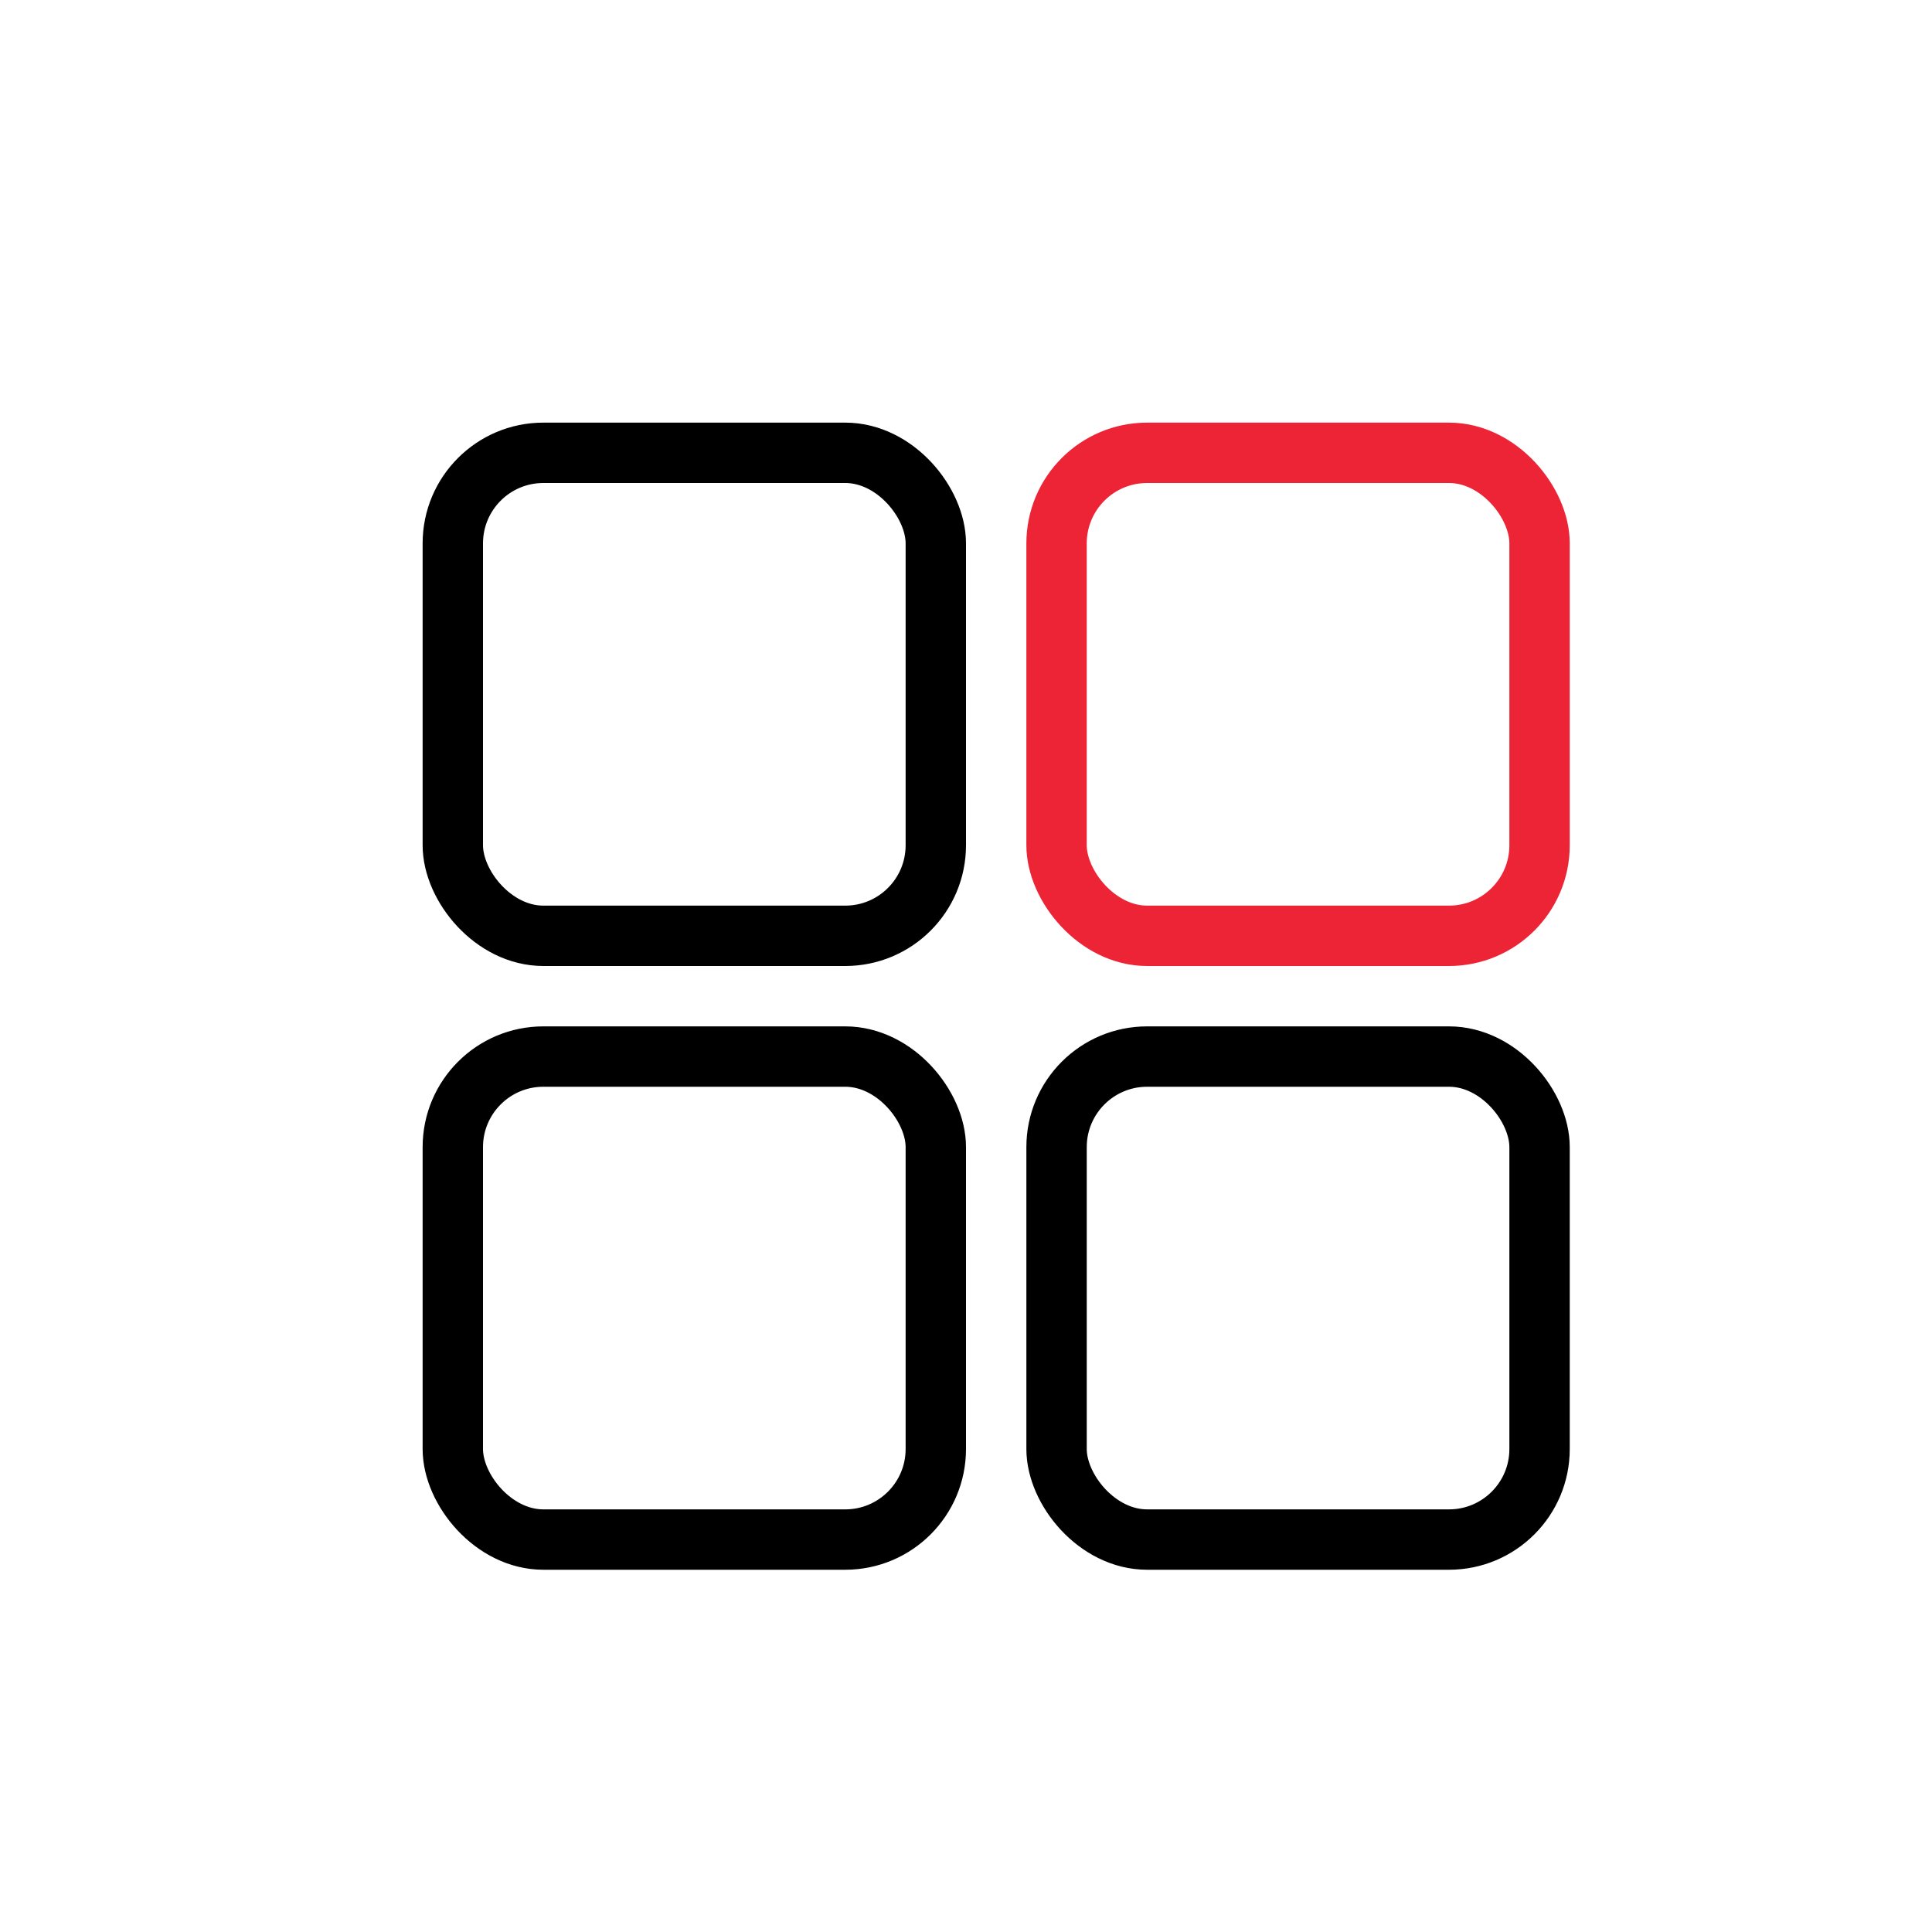 <svg xmlns="http://www.w3.org/2000/svg" xmlns:xlink="http://www.w3.org/1999/xlink" width="32" height="32" viewBox="0 0 32 32">
  <rect x="0" y="0" width="32" height="32" fill="#333333" stroke="none"/>
  <defs>
    <clipPath id="clip-menu">
      <rect width="32" height="32"/>
    </clipPath>
  </defs>
  <g id="menu" clip-path="url(#clip-menu)">
    <rect width="32" height="32" fill="#fff"/>
    <g id="Group_4" data-name="Group 4" transform="translate(2 2)">
      <g id="Rectangle_5" data-name="Rectangle 5" transform="translate(15 5)" fill="none" stroke="#ec2436" stroke-width="1">
        <rect width="9" height="9" rx="2" stroke="none"/>
        <rect x="0.5" y="0.5" width="8" height="8" rx="1.5" fill="none"/>
      </g>
      <g id="Rectangle_6" data-name="Rectangle 6" transform="translate(5 5)" fill="none" stroke="#000" stroke-width="1">
        <rect width="9" height="9" rx="2" stroke="none"/>
        <rect x="0.5" y="0.5" width="8" height="8" rx="1.5" fill="none"/>
      </g>
      <g id="Rectangle_7" data-name="Rectangle 7" transform="translate(5 15)" fill="none" stroke="#000" stroke-width="1">
        <rect width="9" height="9" rx="2" stroke="none"/>
        <rect x="0.5" y="0.5" width="8" height="8" rx="1.5" fill="none"/>
      </g>
      <g id="Rectangle_8" data-name="Rectangle 8" transform="translate(15 15)" fill="none" stroke="#000" stroke-width="1">
        <rect width="9" height="9" rx="2" stroke="none"/>
        <rect x="0.5" y="0.5" width="8" height="8" rx="1.5" fill="none"/>
      </g>
    </g>
  </g>
</svg>
